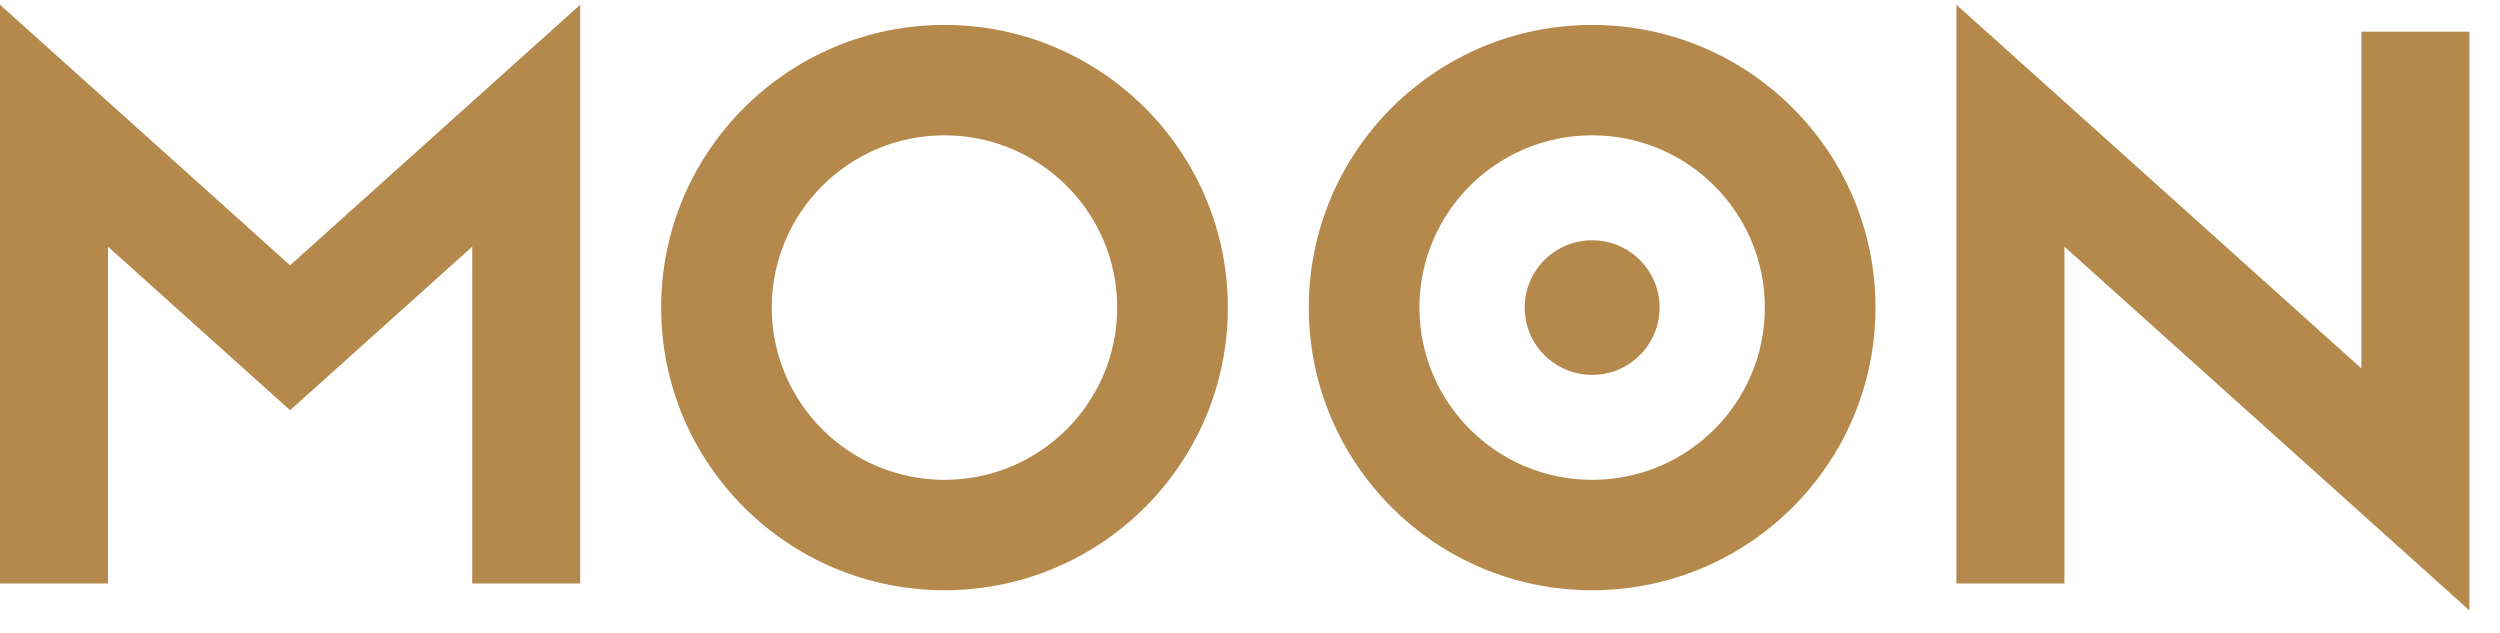 <?xml version="1.0" encoding="UTF-8"?>
<svg width="79px" height="20px" viewBox="0 0 79 20" version="1.1" xmlns="http://www.w3.org/2000/svg" xmlns:xlink="http://www.w3.org/1999/xlink">
    <!-- Generator: Sketch 42 (36781) - http://www.bohemiancoding.com/sketch -->
    <title>mo0n</title>
    <desc>Created with Sketch.</desc>
    <defs></defs>
    <g id="site" stroke="none" stroke-width="1" fill="none" fill-rule="evenodd">
        <g id="01-main" transform="translate(-275, -3274)" fill="#B4894B">
            <g id="footer" transform="translate(221, 3102)">
                <g id="mo0n" transform="translate(54, 172)">
                    <polygon id="Fill-10" points="74.621 1.001 74.621 11.644 61.823 0.15 61.823 18.438 65.236 18.438 65.236 7.795 78.033 19.289 78.033 1.001"></polygon>
                    <path d="M50.311,15.163 C47.297,15.163 44.854,12.726 44.854,9.719 C44.854,6.713 47.297,4.276 50.311,4.276 C53.326,4.276 55.769,6.713 55.769,9.719 C55.769,12.726 53.326,15.163 50.311,15.163 M50.311,0.788 C45.366,0.788 41.358,4.787 41.358,9.719 C41.358,14.652 45.366,18.651 50.311,18.651 C55.256,18.651 59.265,14.652 59.265,9.719 C59.265,4.787 55.256,0.788 50.311,0.788" id="Fill-3"></path>
                    <path d="M50.311,7.593 C49.134,7.593 48.18,8.545 48.18,9.719 C48.18,10.894 49.134,11.846 50.311,11.846 C51.489,11.846 52.443,10.894 52.443,9.719 C52.443,8.545 51.489,7.593 50.311,7.593" id="Fill-5"></path>
                    <path d="M29.846,15.163 C26.832,15.163 24.388,12.726 24.388,9.719 C24.388,6.713 26.832,4.276 29.846,4.276 C32.86,4.276 35.303,6.713 35.303,9.719 C35.303,12.726 32.86,15.163 29.846,15.163 M29.846,0.788 C24.901,0.788 20.892,4.787 20.892,9.719 C20.892,14.652 24.901,18.651 29.846,18.651 C34.791,18.651 38.8,14.652 38.8,9.719 C38.8,4.787 34.791,0.788 29.846,0.788" id="Fill-1"></path>
                    <polygon id="Fill-7" points="-3.0082665e-05 0.15 -3.0082665e-05 18.438 3.412 18.438 3.412 7.795 9.167 12.963 14.922 7.795 14.922 18.438 18.334 18.438 18.334 0.15 9.167 8.383"></polygon>
                </g>
            </g>
        </g>
    </g>
</svg>
